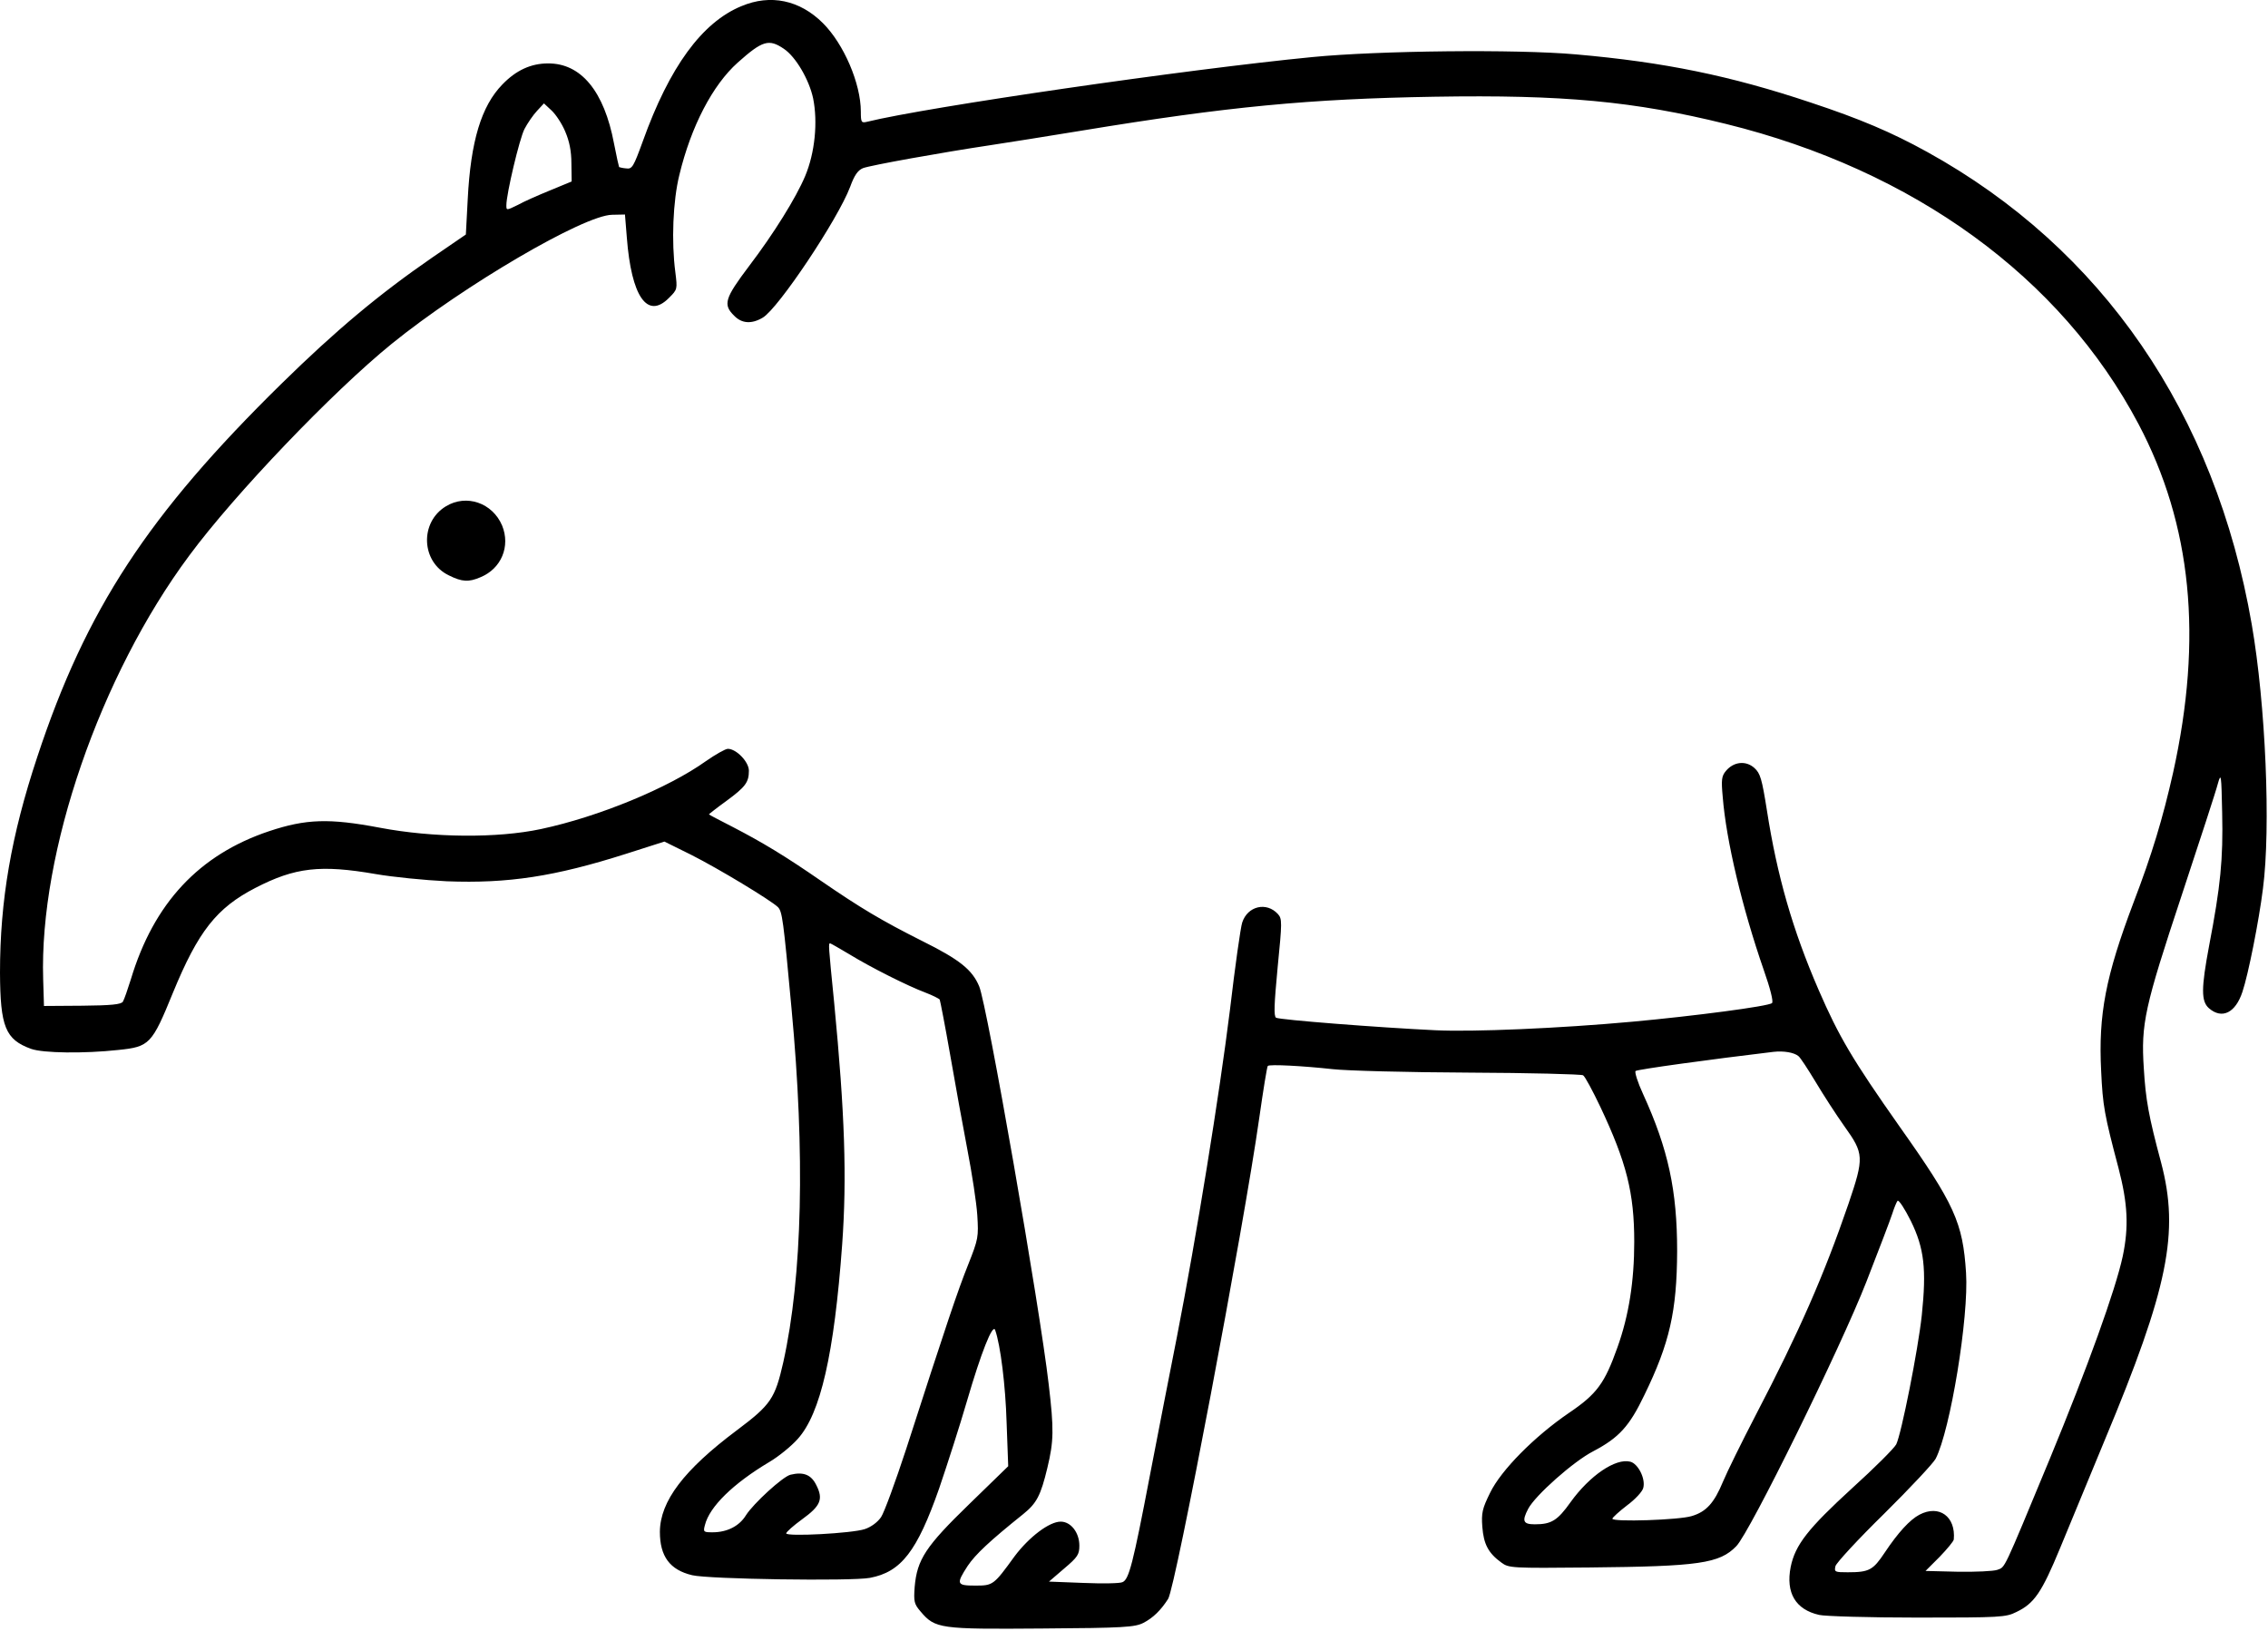 <?xml version="1.0" standalone="no"?>
<!DOCTYPE svg PUBLIC "-//W3C//DTD SVG 20010904//EN"
 "http://www.w3.org/TR/2001/REC-SVG-20010904/DTD/svg10.dtd">
<svg version="1.0" xmlns="http://www.w3.org/2000/svg"
 width="851pt" height="612pt" viewBox="0 0 851 612"
 preserveAspectRatio="xMidYMid meet">
<g transform="translate(0,612) scale(0.1,-0.1)"
fill="#000000" stroke="none">
<path d="M2782 6097 c-148 -61 -270 -228 -370 -507 -35 -96 -40 -105 -62 -102
-13 1 -25 4 -27 5 -1 2 -10 41 -19 88 -37 197 -124 302 -248 301 -64 0 -120
-26 -171 -79 -79 -81 -119 -213 -130 -431 l-7 -132 -127 -87 c-200 -138 -361
-273 -565 -473 -500 -491 -733 -846 -916 -1400 -98 -295 -140 -539 -140 -810
1 -203 20 -251 117 -286 45 -16 199 -18 327 -4 117 12 126 21 205 215 95 231
164 318 309 393 149 77 244 88 452 52 63 -11 183 -23 266 -27 231 -9 406 18
673 103 l144 46 101 -50 c103 -52 298 -170 325 -196 16 -17 20 -43 51 -381 51
-544 41 -1003 -31 -1327 -31 -136 -46 -159 -174 -255 -199 -149 -288 -266
-289 -381 0 -92 37 -143 121 -163 61 -15 598 -23 667 -10 117 22 177 99 260
336 30 88 78 237 105 330 52 178 96 290 105 264 20 -56 39 -209 43 -348 l6
-163 -146 -142 c-164 -159 -196 -208 -205 -311 -4 -55 -2 -64 22 -92 55 -65
72 -67 456 -64 309 2 348 5 380 21 37 19 66 48 93 90 28 44 284 1395 342 1805
15 105 29 192 32 195 6 7 134 0 243 -12 52 -6 282 -12 511 -13 229 -1 422 -6
429 -10 7 -4 36 -58 65 -119 98 -208 127 -322 127 -506 0 -147 -20 -276 -63
-396 -48 -135 -77 -175 -182 -246 -129 -88 -255 -215 -296 -300 -29 -59 -33
-75 -29 -128 5 -64 22 -98 72 -134 27 -20 38 -21 329 -18 413 4 489 15 552 80
51 52 392 746 488 992 46 118 90 233 97 255 7 22 16 44 20 49 5 4 27 -30 50
-76 50 -102 59 -180 41 -353 -14 -131 -77 -447 -96 -485 -8 -15 -82 -89 -165
-164 -166 -152 -214 -213 -231 -296 -19 -97 18 -160 107 -180 21 -5 187 -10
368 -10 313 0 332 1 372 21 67 32 95 73 164 240 35 84 110 267 167 404 239
572 281 780 212 1042 -47 175 -58 237 -65 354 -11 167 3 230 142 649 68 206
130 395 136 420 12 42 13 34 16 -110 4 -174 -6 -275 -49 -499 -30 -160 -30
-208 -1 -234 49 -43 100 -18 126 61 22 65 62 267 77 387 30 230 10 692 -42
992 -137 793 -561 1410 -1218 1773 -134 74 -252 124 -436 185 -302 101 -551
152 -882 181 -223 20 -742 14 -988 -10 -473 -46 -1444 -187 -1672 -243 -21 -5
-23 -2 -23 38 0 106 -64 254 -142 332 -87 87 -197 110 -306 64z m159 -160 c45
-30 95 -116 110 -186 18 -89 7 -204 -30 -292 -34 -81 -118 -216 -210 -337 -92
-122 -99 -145 -56 -187 28 -29 65 -32 107 -7 58 34 282 369 328 491 16 44 29
62 48 70 29 11 297 59 477 86 61 9 216 34 345 55 547 90 851 119 1322 127 484
8 749 -17 1094 -102 705 -174 1257 -575 1548 -1126 200 -379 242 -802 130
-1308 -39 -173 -79 -306 -149 -489 -104 -275 -132 -419 -121 -632 6 -129 12
-163 65 -363 35 -134 39 -221 16 -331 -27 -126 -132 -417 -274 -761 -178 -429
-166 -404 -197 -416 -15 -5 -81 -8 -148 -7 l-121 3 53 53 c28 29 52 58 53 65
8 86 -55 132 -129 93 -36 -19 -80 -67 -130 -142 -44 -66 -58 -74 -139 -74 -48
0 -51 1 -46 23 3 12 85 101 183 197 97 96 184 189 193 206 55 107 125 532 114
698 -12 188 -43 257 -249 548 -178 253 -228 338 -304 513 -98 226 -156 429
-194 673 -19 120 -25 140 -47 160 -32 29 -78 24 -107 -11 -16 -19 -18 -33 -12
-97 13 -165 73 -416 154 -650 24 -68 37 -119 31 -124 -11 -12 -295 -49 -524
-70 -273 -25 -600 -39 -740 -32 -211 10 -584 39 -597 47 -9 6 -7 51 6 189 17
171 17 182 1 200 -43 47 -114 30 -134 -32 -6 -18 -27 -166 -46 -328 -39 -315
-126 -853 -199 -1227 -25 -125 -70 -358 -101 -518 -64 -335 -79 -392 -103
-402 -9 -5 -75 -6 -147 -3 l-129 5 57 49 c51 43 57 53 57 86 0 49 -32 90 -70
90 -43 0 -119 -58 -173 -130 -79 -109 -81 -110 -148 -110 -70 0 -72 6 -28 74
29 43 82 93 208 194 51 41 66 70 91 174 24 100 25 144 5 313 -34 294 -231
1423 -261 1494 -26 62 -73 100 -214 170 -153 77 -230 123 -380 226 -133 92
-219 144 -331 202 -49 25 -89 46 -89 47 0 1 29 24 65 50 72 53 85 70 85 114 0
33 -47 82 -79 82 -9 0 -46 -21 -82 -46 -141 -101 -403 -209 -619 -255 -164
-35 -405 -33 -605 5 -190 36 -277 33 -415 -13 -263 -88 -433 -270 -519 -556
-12 -38 -25 -76 -30 -84 -7 -10 -42 -14 -152 -15 l-144 -1 -3 100 c-15 477
213 1139 548 1590 170 230 538 615 760 795 269 218 721 483 827 484 l48 1 7
-86 c17 -222 77 -309 158 -227 32 32 32 32 24 97 -15 114 -9 267 15 364 44
183 125 338 219 422 93 83 117 90 173 52z m-820 -311 c15 -35 23 -72 23 -119
l1 -68 -80 -33 c-44 -18 -99 -42 -122 -55 -43 -21 -43 -21 -43 -1 0 42 49 249
68 286 11 21 32 52 47 68 l26 28 29 -27 c16 -15 39 -50 51 -79z m1066 -3087
c80 -49 219 -119 286 -144 26 -10 50 -22 53 -26 2 -5 20 -97 39 -206 19 -109
48 -270 65 -358 17 -88 34 -198 37 -245 5 -82 4 -89 -34 -185 -39 -97 -82
-225 -233 -693 -40 -122 -82 -237 -94 -255 -13 -19 -37 -37 -61 -45 -47 -16
-295 -29 -295 -16 0 5 27 29 60 53 69 50 80 75 53 128 -19 39 -48 51 -97 39
-29 -7 -139 -108 -167 -152 -25 -41 -71 -64 -125 -64 -34 0 -36 1 -29 27 17
69 106 156 242 237 34 20 82 59 106 86 86 95 137 319 167 730 18 251 10 491
-30 907 -22 221 -22 223 -15 223 2 0 35 -19 72 -41z m3561 -382 c7 -5 35 -48
64 -96 28 -47 77 -123 109 -168 73 -102 74 -116 15 -290 -93 -271 -185 -480
-348 -793 -53 -102 -108 -214 -123 -250 -33 -80 -63 -113 -117 -129 -47 -15
-298 -23 -298 -10 0 4 25 27 55 50 31 23 58 52 61 66 9 35 -20 91 -49 98 -55
14 -152 -52 -224 -152 -49 -69 -72 -83 -134 -83 -44 0 -49 12 -25 58 26 50
170 178 244 216 97 51 136 94 192 211 95 195 122 315 123 540 0 227 -33 382
-128 590 -20 43 -32 82 -28 86 6 6 283 44 518 72 37 4 76 -2 93 -16z"/>
<path d="M1673 4220 c-99 -60 -93 -209 11 -259 50 -25 75 -26 119 -7 78 32
113 116 81 194 -36 85 -134 119 -211 72z"/>
</g>
</svg>
